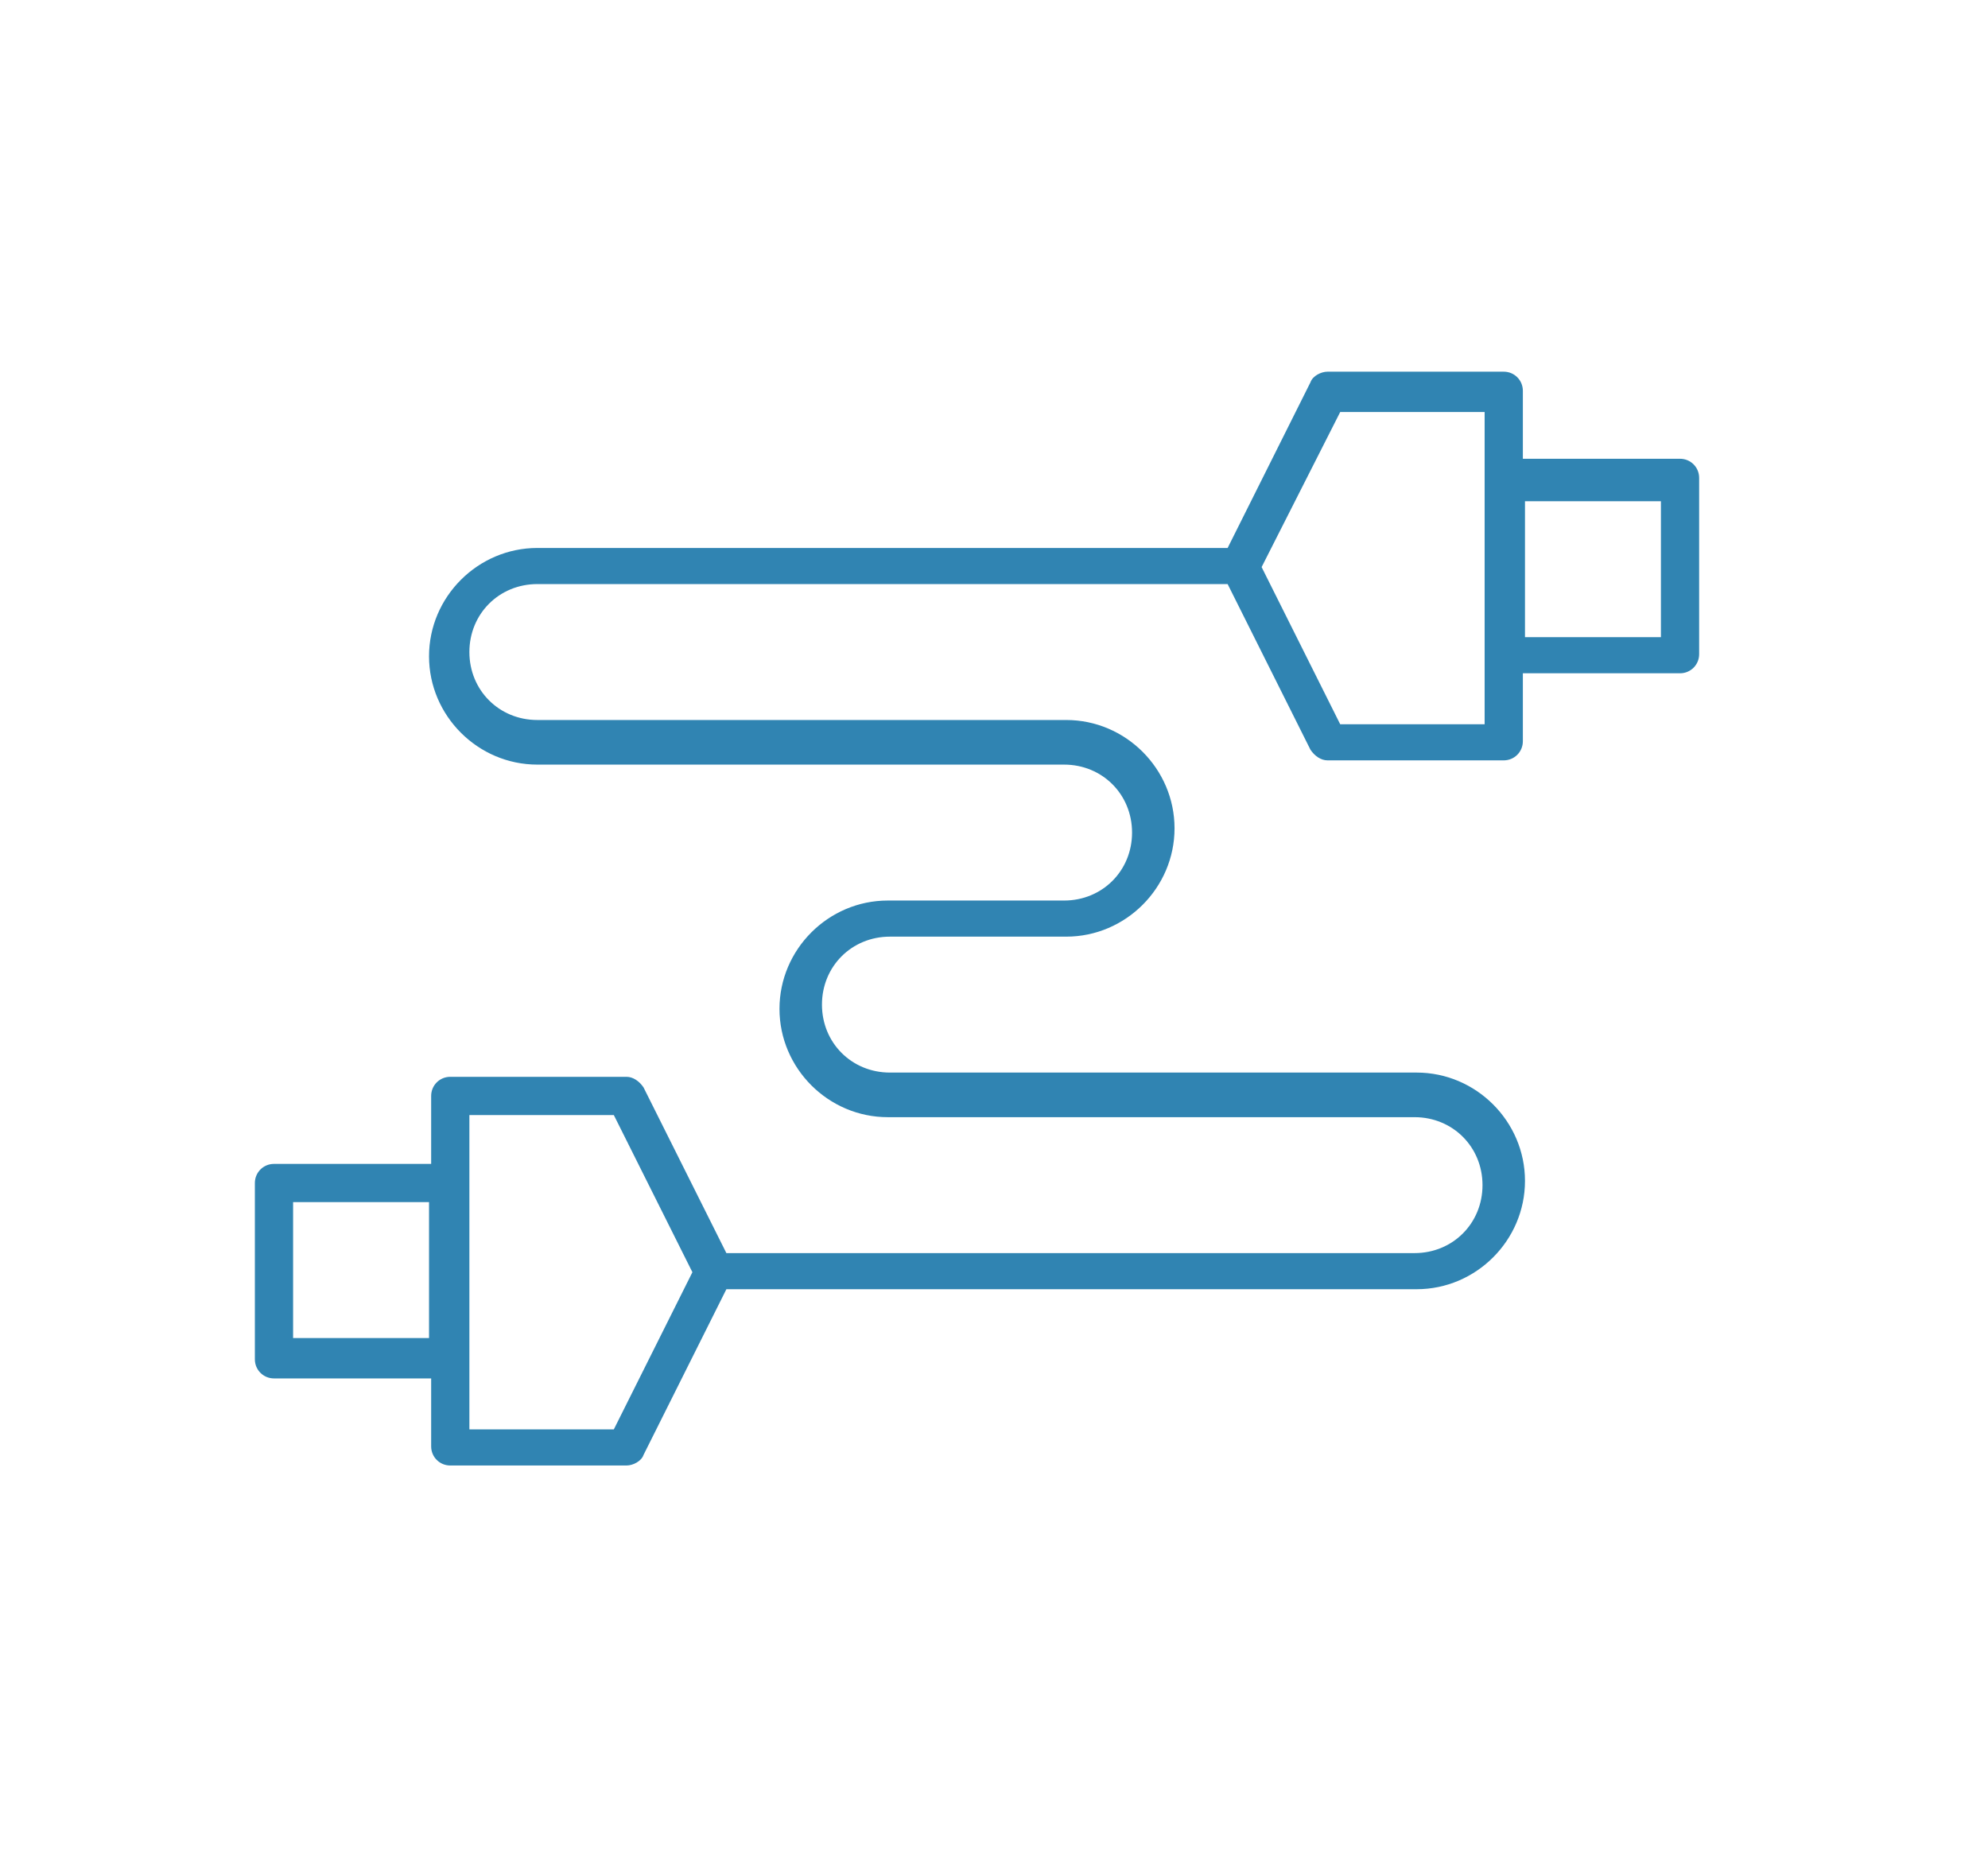 <?xml version="1.0" encoding="utf-8"?>
<!-- Generator: Adobe Illustrator 16.0.0, SVG Export Plug-In . SVG Version: 6.00 Build 0)  -->
<!DOCTYPE svg PUBLIC "-//W3C//DTD SVG 1.1//EN" "http://www.w3.org/Graphics/SVG/1.1/DTD/svg11.dtd">
<svg version="1.1" id="Layer_1" xmlns="http://www.w3.org/2000/svg" xmlns:xlink="http://www.w3.org/1999/xlink" x="0px" y="0px"
	 width="93.6px" height="87.2px" viewBox="0 0 93.6 87.2" style="enable-background:new 0 0 93.6 87.2;" xml:space="preserve">
<style type="text/css">
<![CDATA[
	.st0{fill:#3084b2;}
]]>
</style>
<g>
	<path class="st0" d="M12.9,64.9h7.4v3.2c0,0.5,0.4,0.9,0.9,0.9h8.3c0.3,0,0.7-0.2,0.8-0.5l3.9-7.8h32.5c2.8,0,5.1-2.3,5.1-5.1
		s-2.3-5.1-5.1-5.1H41.9c-1.8,0-3.2-1.4-3.2-3.2s1.4-3.2,3.2-3.2h8.3c2.8,0,5.1-2.3,5.1-5.1s-2.3-5.1-5.1-5.1H25.3
		c-1.8,0-3.2-1.4-3.2-3.2c0-1.8,1.4-3.2,3.2-3.2h32.5l3.9,7.8c0.2,0.3,0.5,0.5,0.8,0.5h8.3c0.5,0,0.9-0.4,0.9-0.9v-3.2h7.4
		c0.5,0,0.9-0.4,0.9-0.9v-8.3c0-0.5-0.4-0.9-0.9-0.9h-7.4v-3.2c0-0.5-0.4-0.9-0.9-0.9h-8.3c-0.3,0-0.7,0.2-0.8,0.5l-3.9,7.8H25.3
		c-2.8,0-5.1,2.3-5.1,5.1c0,2.8,2.3,5.1,5.1,5.1h24.8c1.8,0,3.2,1.4,3.2,3.2c0,1.8-1.4,3.2-3.2,3.2h-8.3c-2.8,0-5.1,2.3-5.1,5.1
		s2.3,5.1,5.1,5.1h24.8c1.8,0,3.2,1.4,3.2,3.2s-1.4,3.2-3.2,3.2H34.2l-3.9-7.8c-0.2-0.3-0.5-0.5-0.8-0.5h-8.3
		c-0.5,0-0.9,0.4-0.9,0.9v3.2h-7.4c-0.5,0-0.9,0.4-0.9,0.9V64C12,64.5,12.4,64.9,12.9,64.9z M78.2,23.6V30h-6.4v-6.4H78.2z
		 M63.1,19.4h6.8v3.2v8.3v3.2h-6.8l-3.7-7.4L63.1,19.4z M22.1,52.5h6.8l3.7,7.4l-3.7,7.4h-6.8V64v-8.3V52.5z M13.8,56.6h6.4v6.4
		h-6.4V56.6z"/>
</g>
</svg>
